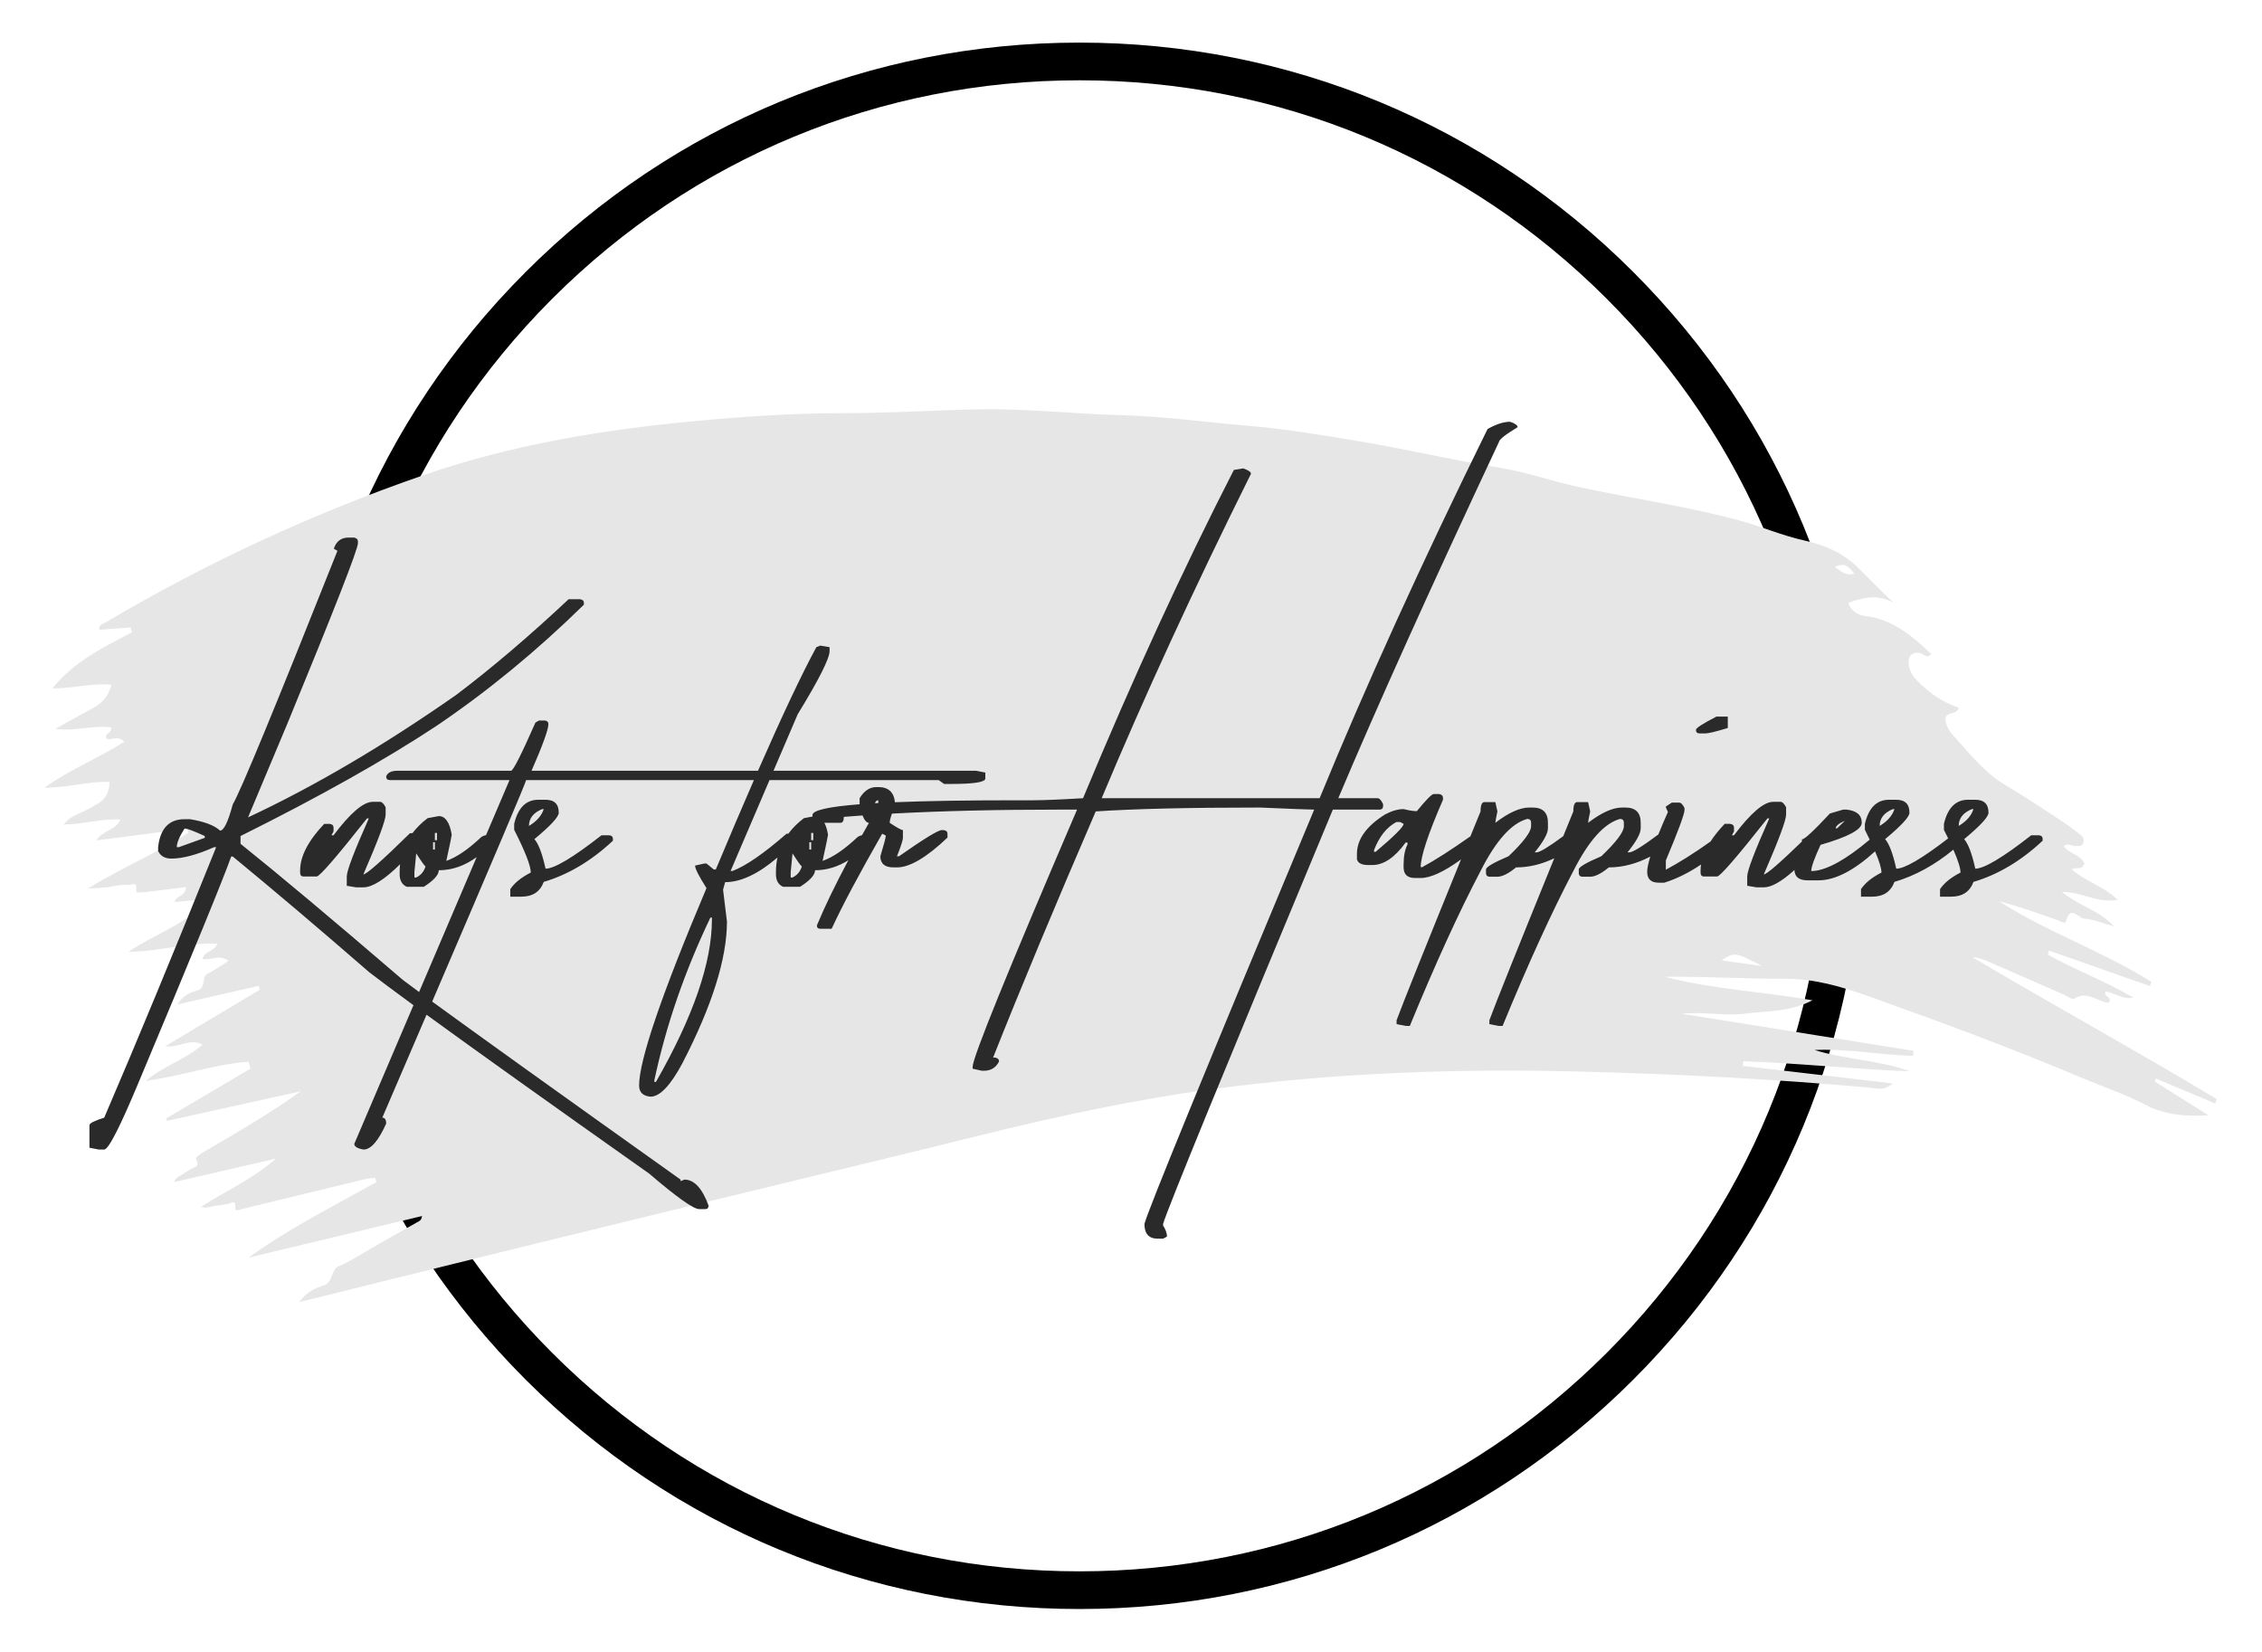 <?xml version="1.0" encoding="UTF-8" standalone="no"?>
<svg
   xmlns:dc="http://purl.org/dc/elements/1.1/"
   xmlns:cc="http://creativecommons.org/ns#"
   xmlns:rdf="http://www.w3.org/1999/02/22-rdf-syntax-ns#"
   xmlns:svg="http://www.w3.org/2000/svg"
   xmlns="http://www.w3.org/2000/svg"
   xmlns:sodipodi="http://sodipodi.sourceforge.net/DTD/sodipodi-0.dtd"
   xmlns:inkscape="http://www.inkscape.org/namespaces/inkscape"
   inkscape:version="1.0 (4035a4fb49, 2020-05-01)"
   sodipodi:docname="Knots For Happiness Logo SVG.svg"
   viewBox="0 0 960 701.12"
   height="701.12"
   width="960"
   xml:space="preserve"
   id="svg2"
   version="1.1"><defs
     id="defs6"><clipPath
       id="clipPath18"
       clipPathUnits="userSpaceOnUse"><path
         id="path16"
         d="M 0,525.84 H 720 V 0 H 0 Z" /></clipPath></defs><sodipodi:namedview
     inkscape:current-layer="g10"
     inkscape:window-maximized="1"
     inkscape:window-y="-8"
     inkscape:window-x="-8"
     inkscape:cy="298.43212"
     inkscape:cx="480"
     inkscape:zoom="0.76734368"
     showgrid="false"
     id="namedview4"
     inkscape:window-height="657"
     inkscape:window-width="1280"
     inkscape:pageshadow="2"
     inkscape:pageopacity="0"
     guidetolerance="10"
     gridtolerance="10"
     objecttolerance="10"
     borderopacity="1"
     bordercolor="#666666"
     pagecolor="#ffffff" /><g
     transform="matrix(1.333,0,0,-1.333,0,701.12)"
     inkscape:label="Knots For Happiness Logo AI"
     inkscape:groupmode="layer"
     id="g10"><g
       id="g12"><g
         clip-path="url(#clipPath18)"
         id="g14"><g
           transform="translate(343.681,500.405)"
           id="g20"><path
             id="path22"
             style="fill:#000000;fill-opacity:1;fill-rule:nonzero;stroke:none"
             d="m 0,0 c -63.401,0 -123.008,-24.692 -167.839,-69.528 -44.832,-44.836 -69.522,-104.449 -69.522,-167.856 0,-63.408 24.69,-123.02 69.522,-167.856 44.831,-44.836 104.438,-69.529 167.839,-69.529 63.401,0 123.009,24.693 167.84,69.529 44.832,44.836 69.521,104.448 69.521,167.856 0,63.407 -24.689,123.02 -69.521,167.856 C 123.009,-24.692 63.401,0 0,0 m 0,-486.769 c -66.607,0 -129.227,25.941 -176.325,73.043 -47.098,47.103 -73.036,109.729 -73.036,176.342 0,66.613 25.938,129.238 73.036,176.341 C -129.227,-13.94 -66.607,12 0,12 c 66.607,0 129.228,-25.94 176.325,-73.043 47.098,-47.103 73.036,-109.728 73.036,-176.341 0,-66.613 -25.938,-129.239 -73.036,-176.342 C 129.228,-460.828 66.607,-486.769 0,-486.769" /></g><g
           transform="translate(590.41,343.272)"
           id="g24"><path
             id="path26"
             style="fill:#e6e6e6;fill-opacity:1;fill-rule:evenodd;stroke:none"
             d="M 0,0 C -2.538,-0.699 -3.953,0.481 -6.232,2.184 -3.058,3.739 -1.755,2.249 0,0 m -42.3,-123.092 c 4.131,2.676 4.484,2.638 12.891,-1.809 -4.115,0.577 -8.229,1.155 -12.891,1.809 m 157.214,-45.59 c 0.137,0.482 0.274,0.965 0.411,1.447 -25.766,15.476 -51.956,29.852 -77.817,45.176 1.864,-0.134 3.577,-0.744 5.255,-1.474 7.901,-3.435 15.79,-6.908 23.688,-10.352 1.227,-0.536 2.834,-1.857 3.655,-1.338 3.857,2.443 7.027,-0.792 10.494,-1.352 0.267,-0.043 0.578,0.345 0.694,0.419 0.34,1.577 -1.743,1.264 -1.382,3.161 3.042,-0.418 5.738,-2.737 8.856,-1.949 -8.872,5.283 -18.317,8.696 -27.212,13.691 0.126,0.429 0.253,0.859 0.378,1.289 10.735,-3.779 21.471,-7.557 32.206,-11.335 0.122,0.462 0.245,0.925 0.367,1.387 -15.678,9.846 -32.788,15.636 -48.453,25.633 6.172,-1.592 12.185,-3.754 18.21,-5.862 1.043,-0.364 2.892,-1.436 3.08,-0.654 1.36,5.653 3.974,1.143 5.73,0.992 3.217,-0.275 6.376,-1.592 9.56,-2.475 -4.617,5.147 -10.697,6.245 -16.601,10.967 6.395,0.107 11.269,-3.746 17.839,-2.504 -5.011,4.612 -10.23,5.84 -14.675,9.669 1.524,0.916 3.125,-0.41 4.044,1.864 -1.376,3.046 -4.737,2.975 -6.595,5.545 1.286,1.176 2.52,0.008 3.736,0.043 0.927,0.028 2.037,-0.226 2.464,1.012 0.596,1.729 -0.708,2.409 -1.578,3.105 -1.72,1.373 -3.485,2.674 -5.295,3.853 -5.929,3.861 -11.803,7.877 -17.857,11.415 -6.551,3.829 -11.5,10.09 -16.737,15.941 -1.363,1.522 -2.482,3.41 -2.39,5.571 0.987,2.087 3.334,0.656 4.299,3.136 -4.956,1.643 -9.01,4.382 -12.686,8.019 -1.324,1.31 -2.6,2.654 -3.11,4.751 -0.823,3.382 0.555,5.203 3.404,4.631 1.153,-0.231 2.272,-1.948 3.546,-0.261 -6.267,6.009 -12.762,11.164 -20.923,12.069 -2.13,0.236 -4.273,1.193 -5.491,4.189 5.011,1.881 9.749,2.75 14.615,-0.063 C 8.666,-5.719 5.052,-1.947 1.372,1.73 -3.65,6.749 -9.57,9.193 -15.896,10.586 c -7.134,1.57 -13.998,4.584 -21.096,6.488 -16.925,4.538 -34.12,6.932 -51.145,10.63 -8.238,1.79 -16.341,4.693 -24.616,6.027 -14.945,2.408 -29.747,5.915 -44.668,8.423 -11.967,2.012 -23.965,4.014 -36.003,5.007 -13.335,1.1 -26.622,3.008 -40.01,3.343 -15.232,0.381 -30.466,2.177 -45.677,1.85 -14.292,-0.306 -28.574,-1.216 -42.893,-1.214 -15.422,0.003 -30.838,-1.007 -46.232,-2.431 -29.551,-2.735 -58.853,-7.437 -87.443,-17.345 -34.81,-12.063 -68.595,-27.608 -101.223,-46.919 -0.771,-0.456 -2.049,-0.619 -1.928,-2.285 3.381,0.256 6.697,0.507 10.012,0.758 0.129,-0.515 0.257,-1.031 0.385,-1.547 -8.902,-4.787 -18.078,-9.009 -25.273,-17.809 6.31,-0.233 12.449,1.756 18.764,1.098 -1.169,-4.471 -3.715,-6.341 -6.624,-7.853 -3.762,-1.958 -7.456,-4.12 -11.179,-6.194 6.078,-0.848 11.87,1.232 17.677,0.477 0.393,-2.068 -1.987,-1.48 -1.514,-3.501 1.602,-0.884 3.545,1.182 5.759,-1.055 -8.135,-5.228 -16.667,-8.471 -25.485,-14.643 7.94,-0.003 14.444,2.143 20.748,1.818 -0.07,-5.645 -3.475,-6.747 -6.56,-8.536 -2.644,-1.534 -5.74,-2.03 -8.027,-5.009 6.1,0.034 11.938,1.934 18.081,1.565 -1.687,-3.61 -5.296,-3.137 -7.687,-6.628 10.251,1.325 19.599,2.533 28.948,3.74 0.111,-0.432 0.222,-0.864 0.334,-1.296 -10.07,-6.541 -20.943,-11.017 -31.995,-17.765 2.617,0.153 4.263,0.184 5.899,0.364 1.48,0.163 2.943,0.549 4.423,0.724 1.292,0.152 2.636,-0.077 3.888,0.257 2.325,0.622 0.494,-2.616 1.627,-2.613 2.037,0.006 4.074,0.329 6.108,0.566 3.08,0.358 6.156,0.756 9.339,1.15 -0.307,-3.088 -3.042,-2.582 -3.683,-4.761 3.796,0.37 7.469,0.729 11.143,1.088 -7.475,-8.268 -16.917,-11 -25.781,-16.922 9.803,0.066 18.704,2.98 28.371,2.583 -1.513,-2.86 -4.07,-2.24 -4.859,-4.828 2.772,-0.659 5.339,1.618 8.342,-0.642 -2.483,-1.549 -4.49,-3.049 -6.646,-4.073 -2.044,-0.972 -0.491,-4.692 -3.244,-5.358 -2.207,-0.534 -4.613,-1.613 -6.372,-4.432 8.803,2.008 17.345,3.955 25.888,5.904 0.1,-0.418 0.201,-0.835 0.302,-1.252 -9.74,-5.82 -19.48,-11.639 -30.057,-17.96 4.511,-0.687 7.83,2.819 11.876,0.43 -5.817,-4.849 -12.309,-6.637 -18.13,-11.503 11.427,1.584 21.948,5.327 32.787,6.136 0.192,-0.737 0.385,-1.474 0.576,-2.211 -8.956,-5.288 -17.913,-10.576 -26.87,-15.865 0.091,-0.253 0.182,-0.507 0.274,-0.76 14.205,3.135 28.41,6.27 42.614,9.406 -9.676,-6.933 -19.573,-12.692 -29.46,-18.478 -1.34,-0.785 -2.774,-1.498 -3.865,-2.671 -0.376,-0.405 1.575,-2.297 -0.536,-3.086 -1.406,-0.526 -2.704,-1.521 -4.022,-2.372 -0.755,-0.487 -1.773,-0.485 -2.403,-2.288 11.014,2.54 21.72,5.009 32.426,7.478 -7.372,-6.484 -15.784,-10.135 -23.831,-15.334 1.79,-0.69 3.191,0.157 4.628,0.337 1.664,0.209 3.406,0.257 4.952,0.939 2.31,1.02 0.377,-2.883 2.006,-2.382 0.541,0.167 1.087,0.316 1.634,0.448 12.958,3.153 25.913,6.311 38.875,9.435 1.105,0.267 2.248,0.302 3.373,0.444 0.079,-0.473 0.158,-0.946 0.237,-1.419 -13.655,-7.642 -27.581,-14.591 -40.664,-24.02 18.385,4.412 36.769,8.823 55.259,13.26 -0.168,-1.489 -1.006,-1.667 -1.635,-2.031 -2.694,-1.56 -5.418,-3.034 -8.12,-4.574 -2.7,-1.54 -5.376,-3.145 -8.081,-4.675 -2.873,-1.627 -5.688,-3.496 -8.676,-4.702 -2.522,-1.018 -1.768,-5.103 -4.648,-6.062 -2.515,-0.837 -5.447,-1.872 -7.949,-5.371 22.933,5.682 44.992,11.177 67.061,16.608 20.98,5.163 41.968,10.273 62.956,15.38 28.652,6.97 57.328,13.789 85.955,20.909 24.991,6.215 50.086,11.649 75.432,15.015 38.677,5.136 77.498,6.497 116.374,5.506 30.847,-0.786 61.669,-2.367 92.448,-5.139 1.951,-0.175 4.137,-1.178 7.126,1.359 -16.661,1.95 -32.176,3.766 -47.69,5.582 0.031,0.493 0.062,0.984 0.093,1.476 17.664,-0.601 35.292,-2.524 52.975,-3.205 -9.914,3.677 -20.307,3.676 -30.265,6.79 10.53,0.481 20.939,-1.586 31.391,-1.868 0.031,0.538 0.064,1.075 0.095,1.613 -24.565,3.927 -49.13,7.855 -73.696,11.782 6.878,0.746 13.759,-0.793 20.427,0.092 6.645,0.883 13.574,0.346 21.11,4.202 -16.326,2.882 -31.844,3.482 -46.979,7.5 12.843,0.134 25.637,-0.683 38.429,-0.641 9.078,0.031 17.653,-2.441 26.247,-5.5 22.888,-8.144 45.697,-16.603 68.246,-26.113 6.693,-2.822 13.56,-5.118 20.059,-8.505 6.413,-3.342 13.021,-3.742 20.084,-3.352 -5.693,3.579 -11.386,7.159 -17.079,10.739 0.107,0.329 0.214,0.658 0.321,0.987 6.315,-2.661 12.63,-5.322 18.945,-7.983" /></g><g
           transform="translate(623.614,262.984)"
           id="g28"><path
             id="path30"
             style="fill:#2a2a2a;fill-opacity:1;fill-rule:evenodd;stroke:none"
             d="M 0,0 C 0,2.419 1.403,4.207 4.208,5.362 H 4.703 C 4.043,3.272 2.475,1.485 0,0 m -25.165,0 c 0,2.419 1.402,4.207 4.208,5.362 h 0.495 C -21.122,3.272 -22.69,1.485 -25.165,0 m -160.481,-8.25 h -0.495 v 0.578 c 1.651,4.29 4.015,7.26 7.096,8.909 h 1.238 l 1.072,-0.577 c 0,-0.936 -2.97,-3.906 -8.911,-8.91 m 149.424,9.9 -2.475,-2.392 h -0.495 c 0.165,0.825 1.155,1.621 2.97,2.392 M 25.495,-2.97 H 23.103 C 14.027,-10.065 8.086,-13.612 5.281,-13.612 c -1.046,4.785 -2.228,7.92 -3.548,9.405 5.169,4.29 7.756,7.094 7.756,8.414 0,2.75 -1.403,4.125 -4.208,4.125 H 2.97 c -3.906,0 -6.462,-2.557 -7.673,-7.672 v -1.897 c 0.487,-0.96 0.933,-1.862 1.352,-2.73 -8.348,-6.425 -13.864,-9.645 -16.534,-9.645 -1.045,4.785 -2.227,7.92 -3.548,9.405 5.17,4.29 7.756,7.094 7.756,8.414 0,2.75 -1.402,4.125 -4.208,4.125 h -2.31 c -3.906,0 -6.463,-2.557 -7.673,-7.672 v -1.897 c 0.562,-1.108 1.063,-2.132 1.536,-3.117 -7.537,-6.358 -13.55,-9.691 -18.038,-10.001 h -0.578 c 0,1.265 0.99,4.043 2.971,8.333 8.746,2.529 13.119,4.867 13.119,7.012 0,2.475 -1.624,3.877 -4.868,4.207 h -1.073 L -41.007,3.96 c -2.612,-2.809 -4.662,-4.896 -6.155,-6.27 h -0.033 c -0.147,-0.144 -0.283,-0.276 -0.427,-0.417 -1.171,-1.041 -1.937,-1.563 -2.296,-1.563 v -0.674 c -7.196,-6.969 -11.245,-10.463 -12.129,-10.463 4.73,10.89 7.096,17.242 7.096,19.057 v 2.31 c -0.606,1.155 -1.184,1.732 -1.733,1.732 h -2.393 c -2.97,0 -7.124,-3.547 -12.458,-10.642 h -0.66 l 0.66,1.238 v 1.154 c 0,0.715 -0.413,1.127 -1.238,1.238 h -1.733 c -1.835,-1.934 -3.336,-3.811 -4.513,-5.631 -5.119,-3.637 -9.862,-6.633 -14.216,-8.971 v 2.97 c 3.96,9.405 5.94,14.767 5.94,16.087 v 0.577 c -0.55,1.155 -1.128,1.733 -1.732,1.733 h -2.311 l -1.897,-1.238 c 0,-0.33 0.219,-0.907 0.66,-1.732 -1.177,-2.648 -2.192,-5.034 -3.054,-7.175 -5.075,-3.787 -8.165,-5.695 -9.24,-5.695 h -0.578 c 2.806,3.465 4.208,6.023 4.208,7.673 V 0.99 c 0,3.244 -1.623,4.867 -4.868,4.867 h -1.072 c -2.971,0 -6.574,-1.623 -10.809,-4.867 0,0.33 0.219,1.539 0.66,3.63 l -0.66,2.97 h -3.465 c -0.826,0 -1.238,-0.99 -1.238,-2.97 -1.105,-2.711 -2.173,-5.333 -3.211,-7.883 -4.632,-3.419 -7.484,-5.152 -8.505,-5.152 h -0.578 c 2.805,3.465 4.208,6.023 4.208,7.673 V 0.99 c 0,3.244 -1.623,4.867 -4.868,4.867 h -1.073 c -2.97,0 -6.573,-1.623 -10.808,-4.867 0,0.33 0.219,1.539 0.66,3.63 l -0.66,2.97 h -3.466 c -0.825,0 -1.237,-0.99 -1.237,-2.97 -1.112,-2.727 -2.185,-5.362 -3.229,-7.926 -6.225,-4.384 -11.347,-7.663 -15.336,-9.811 h -0.495 c 0,3.409 2.364,10.56 7.096,21.449 V 8.91 c 0,0.66 -0.386,1.072 -1.155,1.237 h -1.816 c -0.605,0 -2.392,-1.815 -5.363,-5.445 -1.045,0 -2.448,0.22 -4.208,0.66 -1.815,0 -3.795,-0.577 -5.94,-1.732 -5.941,-3.741 -8.911,-7.92 -8.911,-12.54 v -1.732 c 0.33,-1.211 1.54,-1.815 3.63,-1.815 h 1.238 c 3.63,0 7.178,2.392 10.643,7.177 h 0.578 v -0.66 c -0.825,-1.54 -1.238,-3.712 -1.238,-6.517 v -0.66 c 0,-2.31 1.21,-3.465 3.631,-3.465 h 1.815 c 3.142,0 7.425,1.979 12.837,5.918 -11.597,-28.526 -18.437,-45.602 -20.51,-51.209 v -1.237 l 2.97,-0.578 h 1.238 c 8.086,19.69 15.594,36.134 22.525,49.333 4.895,9.68 9.845,15.207 14.851,16.582 0.825,0 1.238,-0.412 1.238,-1.237 v -1.073 c 0,-1.814 -2.393,-5.005 -7.178,-9.569 -4.786,-2.036 -7.179,-3.438 -7.179,-4.208 v -1.072 c 0,-0.825 0.413,-1.238 1.238,-1.238 h 2.393 c 1.539,0 3.519,0.99 5.94,2.97 4.088,0 8.142,0.974 12.162,2.904 -11.687,-28.747 -18.577,-45.946 -20.66,-51.577 v -1.237 l 2.97,-0.578 h 1.238 c 8.086,19.69 15.594,36.134 22.525,49.333 4.895,9.68 9.846,15.207 14.852,16.582 0.825,0 1.237,-0.412 1.237,-1.237 v -1.073 c 0,-1.814 -2.393,-5.005 -7.178,-9.569 -4.786,-2.036 -7.178,-3.438 -7.178,-4.208 v -1.072 c 0,-0.825 0.412,-1.238 1.237,-1.238 h 2.393 c 1.539,0 3.52,0.99 5.941,2.97 4.44,0 8.839,1.167 13.2,3.444 -0.657,-2.143 -0.989,-3.762 -0.989,-4.846 0,-2.31 1.211,-3.465 3.63,-3.465 h 1.816 c 3.847,1.188 7.749,3.132 11.703,5.779 -0.098,-0.642 -0.152,-1.277 -0.152,-1.902 v -0.66 c 0,-0.825 0.358,-1.237 1.072,-1.237 h 4.208 c 0.936,0 6.271,6.159 16.007,18.479 h 0.578 c -4.676,-10.505 -7.013,-16.664 -7.013,-18.479 v -2.97 l 2.97,-0.495 h 2.31 c 2.438,0 5.693,1.85 9.75,5.522 0.072,-2.19 1.463,-3.294 4.194,-3.294 h 3.466 c 5.235,0 11.241,3.079 18.014,9.231 1.355,-3.171 2.035,-5.426 2.035,-6.757 -3.024,-1.54 -5.198,-3.299 -6.518,-5.279 v -2.393 h 3.548 c 3.575,0 5.941,1.568 7.096,4.703 6.589,1.948 12.841,5.383 18.766,10.268 1.506,-3.45 2.274,-5.896 2.274,-7.299 -3.025,-1.54 -5.199,-3.299 -6.519,-5.279 v -2.393 h 3.548 c 3.575,0 5.941,1.568 7.096,4.703 7.81,2.309 15.153,6.682 22.03,13.117 v 0.495 c 0,0.769 -0.413,1.182 -1.238,1.237 M -82.427,29.452 h 1.733 c 0.99,0 3.383,0.577 7.178,1.732 v 3.63 h -3.63 c -4.346,-2.256 -6.518,-3.658 -6.518,-4.207 0,-0.771 0.412,-1.155 1.237,-1.155 M -343.981,7.293 c -0.349,-0.019 -0.692,-0.039 -1.032,-0.059 0.09,0.564 0.424,0.886 1.032,0.933 z m -5.181,-10.23 c -0.454,-0.108 -0.901,-0.279 -1.337,-0.528 -4.181,-3.96 -7.921,-6.517 -11.221,-7.672 1.155,5.28 1.733,8.056 1.733,8.332 -0.268,1.604 -0.659,2.867 -1.161,3.821 0.29,-0.015 0.59,-0.026 0.913,-0.026 h 4.208 c 0.715,0 1.073,0.632 1.073,1.897 1.935,0.159 3.925,0.307 5.949,0.449 0.615,-1.554 1.298,-2.346 2.054,-2.346 -0.761,-1.336 -1.49,-2.636 -2.211,-3.927 m -15.528,-1.6 h -0.66 v 2.31 h 0.66 z m -0.661,-2.97 h -0.578 v 2.31 h 0.578 z m -5.94,-8.91 h -0.578 v 1.732 l 0.578,5.94 c 1.76,-2.75 2.75,-4.125 2.97,-4.125 -0.495,-1.65 -1.485,-2.833 -2.97,-3.547 m -25.661,-13.365 c 0,-13.694 -5.94,-30.936 -17.821,-51.725 h -0.496 v 0.577 c 3.686,17.325 9.627,34.566 17.822,51.726 h 0.495 z m -161.47,25.987 -8.251,-2.97 h -0.66 c 0,1.374 0.825,3.354 2.475,5.94 0.825,0 2.971,-0.798 6.436,-2.392 z m 73.928,-0.742 h -0.66 v 2.31 h 0.66 z m -0.66,-2.97 h -0.578 v 2.31 h 0.578 z m -5.94,-8.91 h -0.578 v 1.732 l 0.578,5.94 c 1.759,-2.75 2.749,-4.125 2.97,-4.125 -0.495,-1.65 -1.485,-2.833 -2.97,-3.547 M -199.26,5.197 h 14.852 c 0.77,0 1.155,0.413 1.155,1.238 V 6.93 c -0.606,1.264 -1.183,1.897 -1.733,1.897 h -12.541 c 12.321,29.204 29.373,67.015 51.156,113.434 0.054,0.77 2.034,2.337 5.94,4.702 0,0.605 -0.798,1.182 -2.392,1.733 -2.036,0 -4.429,-0.771 -7.179,-2.31 -20.957,-42.569 -38.779,-81.755 -53.466,-117.559 h -69.39 c 13.532,32.339 29.374,66.768 47.525,103.287 0,0.604 -0.825,1.182 -2.475,1.732 l -2.97,-0.495 c -16.172,-31.569 -32.179,-66.41 -48.02,-104.524 -7.371,-0.441 -12.734,-0.66 -16.09,-0.66 h -5.363 c -15.659,0 -28.46,-0.208 -38.433,-0.621 -0.322,3.209 -2.078,4.829 -5.297,4.829 h -0.577 c -2.145,0 -3.934,-1.184 -5.363,-3.548 V 6.902 C -359.922,6.12 -364.938,4.975 -364.938,3.465 V 2.981 l -2.723,-0.506 c -1.992,-1.513 -3.643,-3.165 -4.967,-4.95 h -0.561 c -7.261,-6.325 -13.009,-10.285 -17.244,-11.88 h -0.578 l 12.398,28.957 h 53.857 l 1.733,-1.237 h 2.31 c 7.205,0 10.809,0.577 10.809,1.732 v 1.897 l -2.971,0.578 h -64.466 l 7.7,17.984 c 6.766,11.055 10.149,17.764 10.149,20.13 v 1.237 l -2.971,0.495 -1.237,-0.495 c -4.599,-8.47 -10.793,-21.589 -18.584,-39.351 h -72.094 c 3.575,8.194 5.363,13.144 5.363,14.849 0,0.66 -0.385,1.045 -1.155,1.155 h -1.815 l -1.155,-0.66 c -4.511,-10.229 -7.096,-15.344 -7.756,-15.344 h -36.139 c -1.98,0 -3.19,-0.606 -3.631,-1.815 0,-0.771 0.386,-1.155 1.156,-1.155 h 38.119 l -7.475,-17.519 c -0.489,-0.105 -0.968,-0.281 -1.436,-0.548 -4.181,-3.96 -7.921,-6.517 -11.221,-7.672 1.155,5.28 1.732,8.056 1.732,8.332 -0.66,3.96 -2.035,5.94 -4.125,5.94 l -3.548,-0.66 c -1.931,-1.466 -3.543,-3.063 -4.847,-4.785 h -0.764 c -8.911,-8.745 -13.861,-13.117 -14.851,-13.117 4.73,10.89 7.095,17.242 7.095,19.057 v 2.31 c -0.605,1.155 -1.183,1.732 -1.732,1.732 h -2.393 c -2.97,0 -7.124,-3.547 -12.459,-10.642 h -0.66 l 0.66,1.238 v 1.154 c 0,0.715 -0.412,1.127 -1.238,1.238 h -1.732 c -5.116,-5.391 -7.674,-10.341 -7.674,-14.85 v -0.66 c 0,-0.825 0.359,-1.237 1.073,-1.237 h 4.208 c 0.936,0 6.271,6.159 16.007,18.479 h 0.577 c -4.676,-10.505 -7.013,-16.664 -7.013,-18.479 v -2.97 l 2.97,-0.495 h 2.311 c 2.815,0 6.711,2.451 11.685,7.345 -0.088,-0.808 -0.134,-1.633 -0.134,-2.478 v -0.659 c 0,-2.036 0.771,-3.383 2.31,-4.043 h 5.363 c 3.19,2.034 4.786,3.795 4.786,5.28 4.211,0 8.229,1.398 12.057,4.177 l -18.326,-42.948 c -2.21,1.627 -3.95,2.923 -5.2,3.875 -22.277,19.139 -39.495,33.576 -51.651,43.311 v 2.475 c 25.083,12.484 45.875,24.171 62.377,35.061 16.337,11.055 31.985,23.924 46.948,38.609 v 0.577 c 0,0.66 -0.413,1.044 -1.238,1.155 h -3.63 c -12.432,-11.66 -24.313,-21.779 -35.644,-30.359 -23.103,-16.169 -45.243,-29.204 -66.42,-39.104 l 12.459,29.699 c 15.017,36.464 22.525,55.658 22.525,57.584 v 0.577 c 0,0.66 -0.413,1.073 -1.238,1.238 h -1.732 c -2.366,0 -3.934,-1.184 -4.703,-3.548 l 1.155,-0.66 c -19.802,-49.828 -30.914,-76.751 -33.334,-80.765 -1.485,-5.555 -2.834,-8.332 -4.043,-8.332 -1.76,1.65 -4.95,2.859 -9.571,3.63 h -1.733 c -4.95,0 -7.756,-2.97 -8.416,-8.91 v -1.237 c 0.771,-1.596 2.174,-2.393 4.208,-2.393 3.631,0 8.169,1.209 13.614,3.63 h 0.66 c -13.476,-33.494 -25.357,-62.203 -35.643,-86.127 -3.136,-0.99 -4.703,-1.787 -4.703,-2.392 v -7.178 l 2.97,-0.577 h 1.733 c 1.375,0 5.115,7.342 11.221,22.027 17.107,40.753 26.842,64.513 29.208,71.277 h 0.495 c 13.367,-11 27.86,-23.292 43.482,-36.876 3.313,-2.549 8.001,-6.041 14.052,-10.468 l -18.837,-44.145 c 0,-0.879 0.99,-1.485 2.97,-1.815 2.31,0 4.703,2.751 7.178,8.25 0,1.265 -0.412,1.897 -1.237,1.897 5.131,11.926 9.821,22.835 14.09,32.776 15.853,-11.532 39.479,-28.393 70.894,-50.595 8.8,-7.535 14.109,-11.303 15.924,-11.303 h 1.898 c 0.714,0 1.073,0.386 1.073,1.155 -2.036,5.501 -4.594,8.25 -7.674,8.25 l -1.237,-0.495 v 0.495 c -38.765,27.608 -65.115,46.494 -79.081,56.679 19.933,46.435 29.905,69.954 29.905,70.532 h 72.528 c -3.7,-8.487 -7.742,-17.97 -12.131,-28.462 h -0.66 l -2.31,1.898 h -0.66 l -2.971,-0.66 c 0,-0.99 1.211,-3.383 3.631,-7.177 -14.301,-33.878 -21.453,-54.833 -21.453,-62.863 0,-2.145 1.211,-3.327 3.631,-3.548 2.97,0 6.353,3.548 10.148,10.642 9.462,18.315 14.192,33.358 14.192,45.126 l -1.238,10.148 0.66,2.392 c 5.004,0 10.558,2.622 16.659,7.841 -0.32,-1.477 -0.487,-3.016 -0.487,-4.624 v -0.659 c 0,-2.036 0.771,-3.383 2.311,-4.043 h 5.363 c 3.189,2.034 4.785,3.795 4.785,5.28 3.678,0 7.209,1.066 10.595,3.186 -4.204,-7.896 -7.557,-14.832 -10.017,-20.758 0,-0.715 0.385,-1.072 1.155,-1.072 h 3.548 c 3.246,7.094 8.609,17.186 16.089,30.276 l 1.155,-0.577 c 0,-0.606 -0.577,-2.805 -1.733,-6.6 0,-2.366 1.403,-3.548 4.208,-3.548 h 1.073 c 4.07,0 9.433,3.162 16.089,9.488 v 1.237 c 0,0.66 -0.412,1.044 -1.237,1.155 h -0.578 c -1.155,0 -5.693,-2.778 -13.614,-8.332 h -0.66 c 1.265,3.135 1.898,5.115 1.898,5.94 v 2.392 c -0.495,0 -1.898,0.77 -4.208,2.31 0,0.635 0.241,1.615 0.717,2.93 15.577,0.851 33.46,1.277 53.656,1.277 h 5.281 c -22.167,-51.643 -33.251,-78.95 -33.251,-81.92 V -77.3 l 2.97,-0.66 h 0.578 c 2.256,0 3.877,0.99 4.868,2.97 0,0.66 -0.413,1.072 -1.238,1.237 h -0.66 c 8.746,22.055 19.637,48.179 32.674,78.373 12.155,0.825 29.62,1.237 52.393,1.237 10.12,-0.441 15.842,-0.66 17.162,-0.66 -34.875,-83.487 -52.889,-127.458 -54.044,-131.913 0,-3.135 1.403,-4.702 4.208,-4.702 h 1.733 l 1.238,0.66 c 0,1.045 -0.413,2.227 -1.238,3.547 v 0.495 c 1.155,4.236 19.169,48.207 54.043,131.913 M -455.203,0 c 0,2.419 1.403,4.207 4.208,5.362 h 0.495 c -0.66,-2.09 -2.228,-3.877 -4.703,-5.362 m -5.941,-20.129 v -2.393 h 3.548 c 3.575,0 5.941,1.568 7.096,4.703 7.81,2.309 15.153,6.682 22.03,13.117 v 0.495 c 0,0.769 -0.413,1.182 -1.238,1.237 h -2.392 c -9.076,-7.095 -15.017,-10.642 -17.822,-10.642 -1.046,4.785 -2.228,7.92 -3.548,9.405 5.169,4.29 7.756,7.094 7.756,8.414 0,2.75 -1.403,4.125 -4.208,4.125 h -2.311 c -3.906,0 -6.462,-2.557 -7.673,-7.672 v -1.897 c 3.52,-6.93 5.281,-11.468 5.281,-13.613 -3.025,-1.54 -5.198,-3.299 -6.519,-5.279" /></g></g></g></g></svg>
